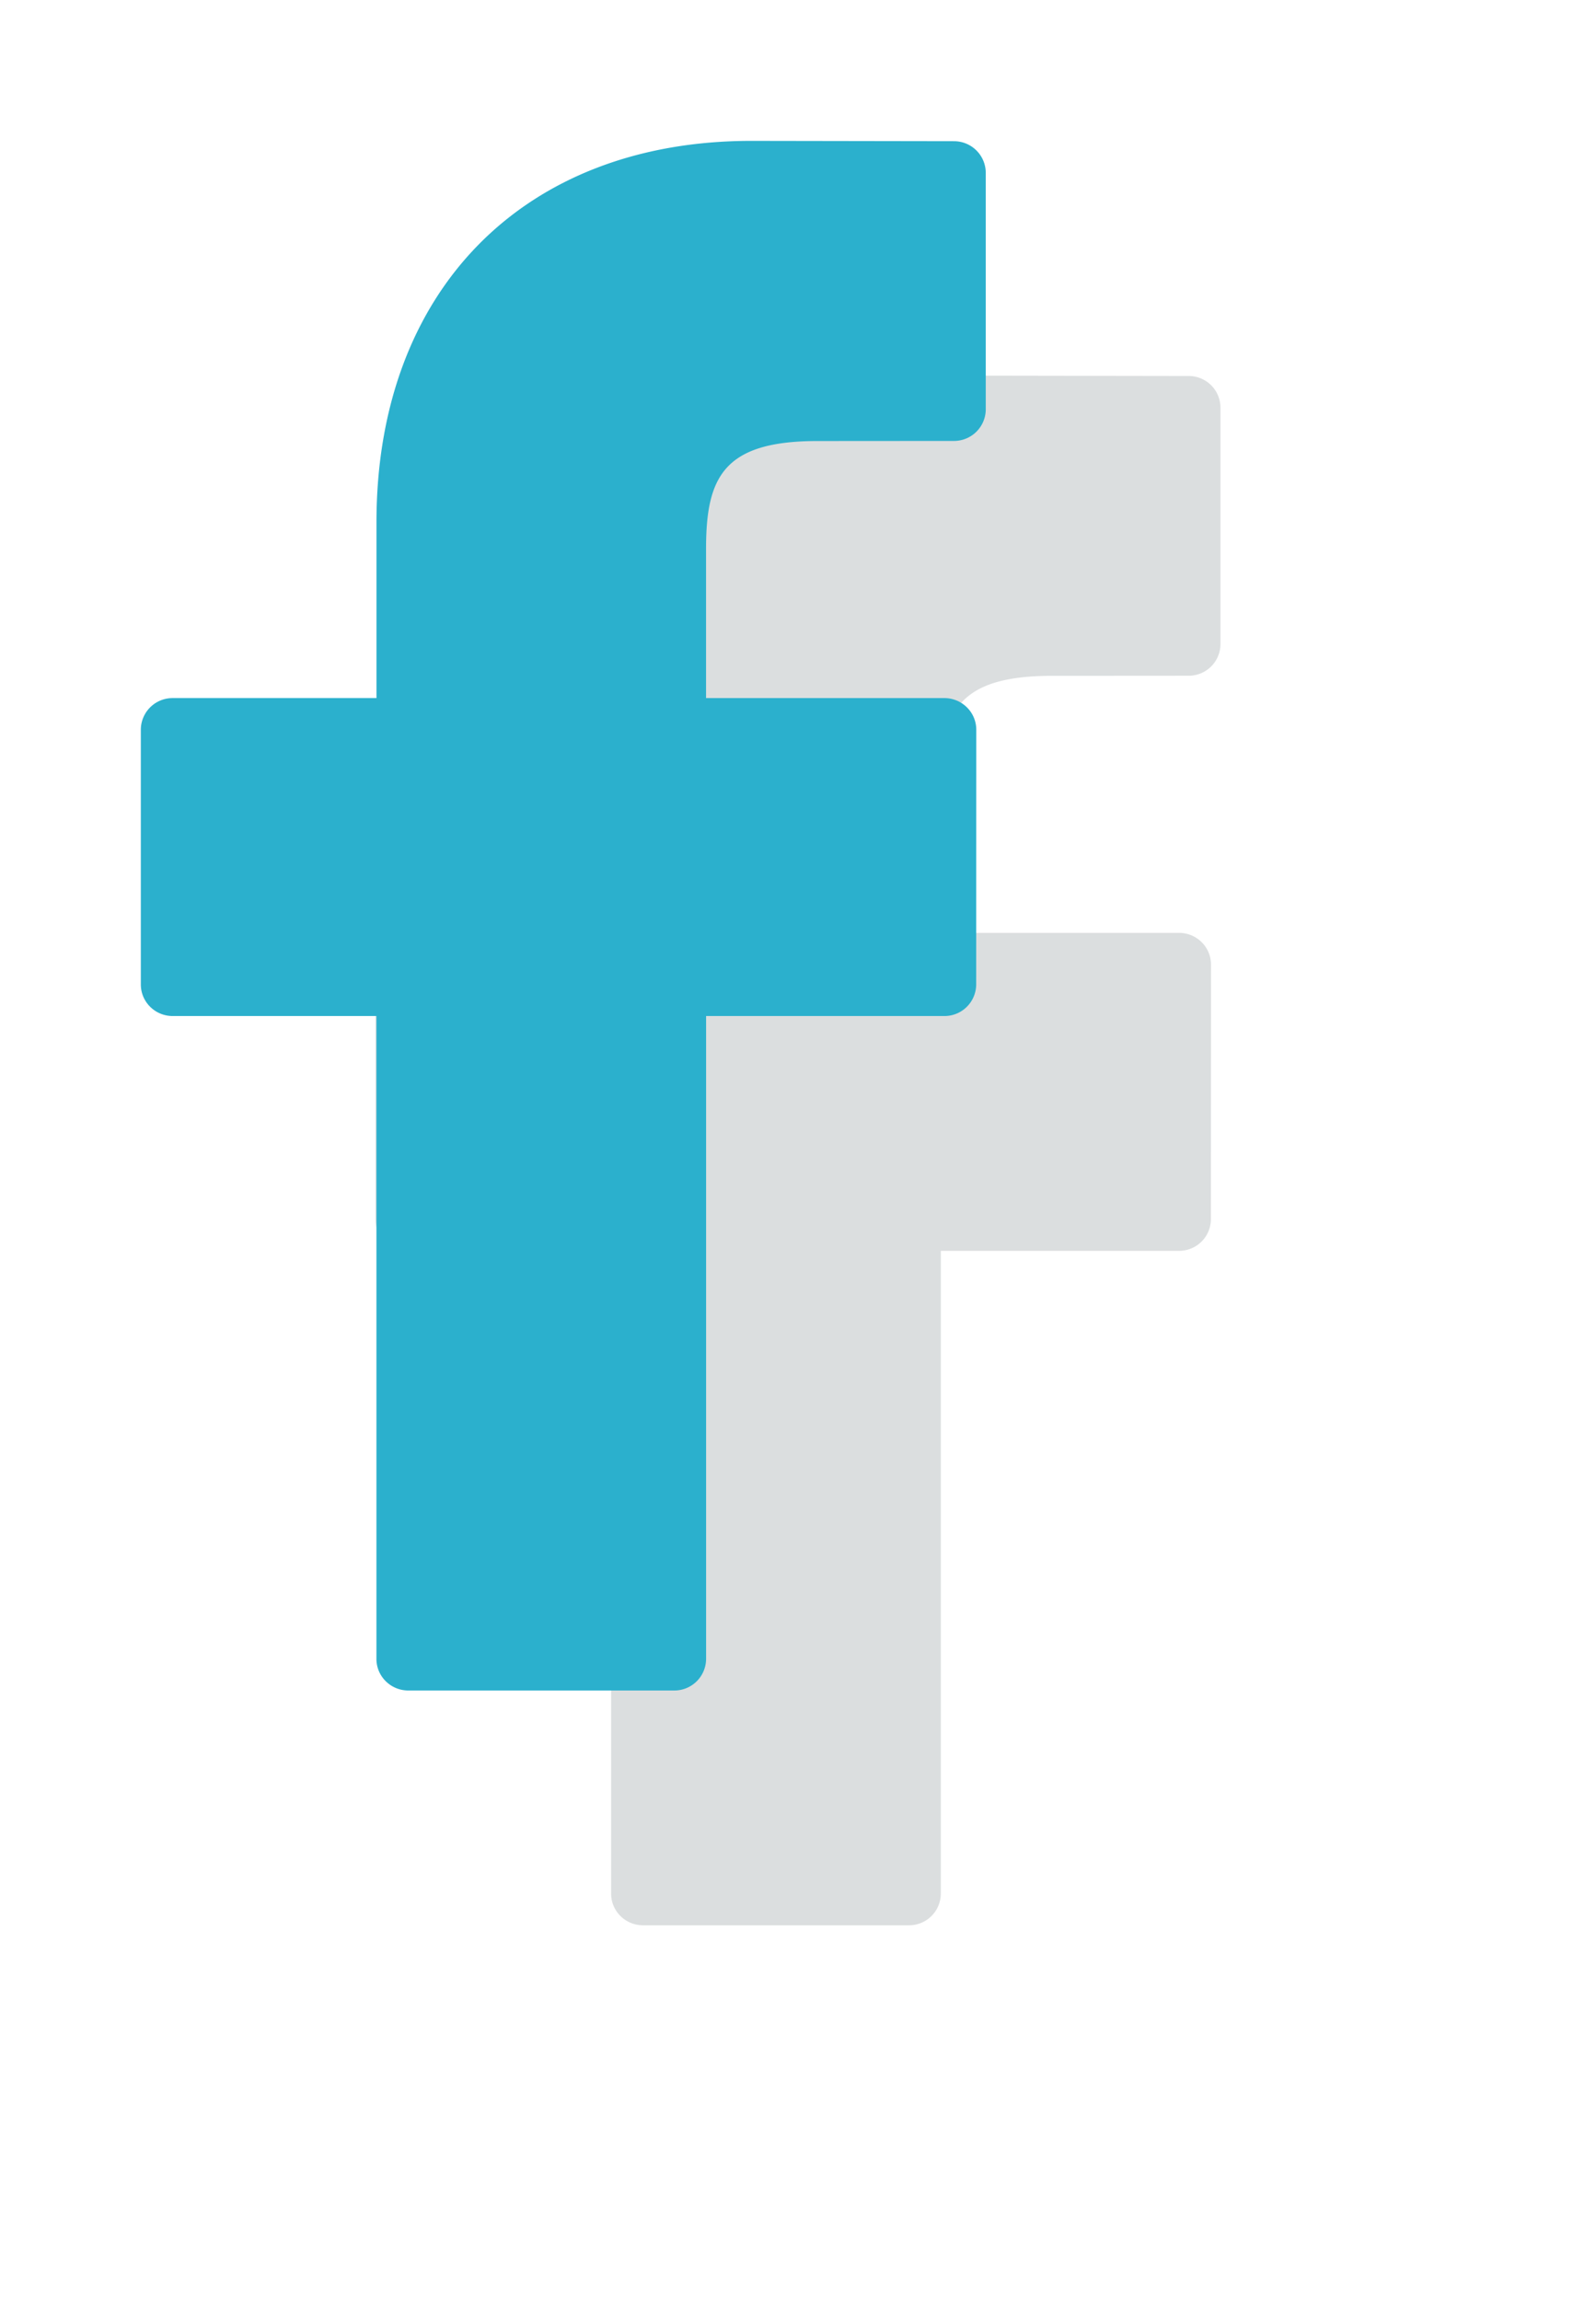 <svg xmlns="http://www.w3.org/2000/svg" xmlns:xlink="http://www.w3.org/1999/xlink" width="34" height="49" viewBox="0 0 34 49"><defs><path id="ddp2a" d="M933.322 5517.007l-4.317-.007c-4.85 0-7.985 3.188-7.985 8.121v3.745h-4.341a.676.676 0 0 0-.679.673v5.425c0 .372.304.673.679.673h4.34v13.69c0 .372.305.673.68.673h5.663a.676.676 0 0 0 .68-.673v-13.69h5.075a.676.676 0 0 0 .679-.673l.002-5.425a.67.67 0 0 0-.2-.476.682.682 0 0 0-.48-.197h-5.077v-3.174c0-1.526.367-2.3 2.372-2.3l2.908-.002a.676.676 0 0 0 .679-.673v-5.037a.676.676 0 0 0-.678-.673z"/><mask id="ddp2c" width="2" height="2" x="-1" y="-1"><path fill="#fff" d="M916 5517h18v33h-18z"/><use xlink:href="#ddp2a"/></mask><filter id="ddp2b" width="63" height="78" x="896" y="5497" filterUnits="userSpaceOnUse"><feOffset dx="5" dy="5" in="SourceGraphic" result="FeOffset1166Out"/><feGaussianBlur in="FeOffset1166Out" result="FeGaussianBlur1167Out" stdDeviation="4 4"/></filter></defs><g><g transform="translate(-913 -5514)"><g filter="url(#ddp2b)"><use fill="none" stroke-opacity=".15" stroke-width="0" mask="url(&quot;#ddp2c&quot;)" xlink:href="#ddp2a"/><use fill="#122429" fill-opacity=".15" xlink:href="#ddp2a"/></g><use fill="#2bb0cd" xlink:href="#ddp2a"/></g></g></svg>